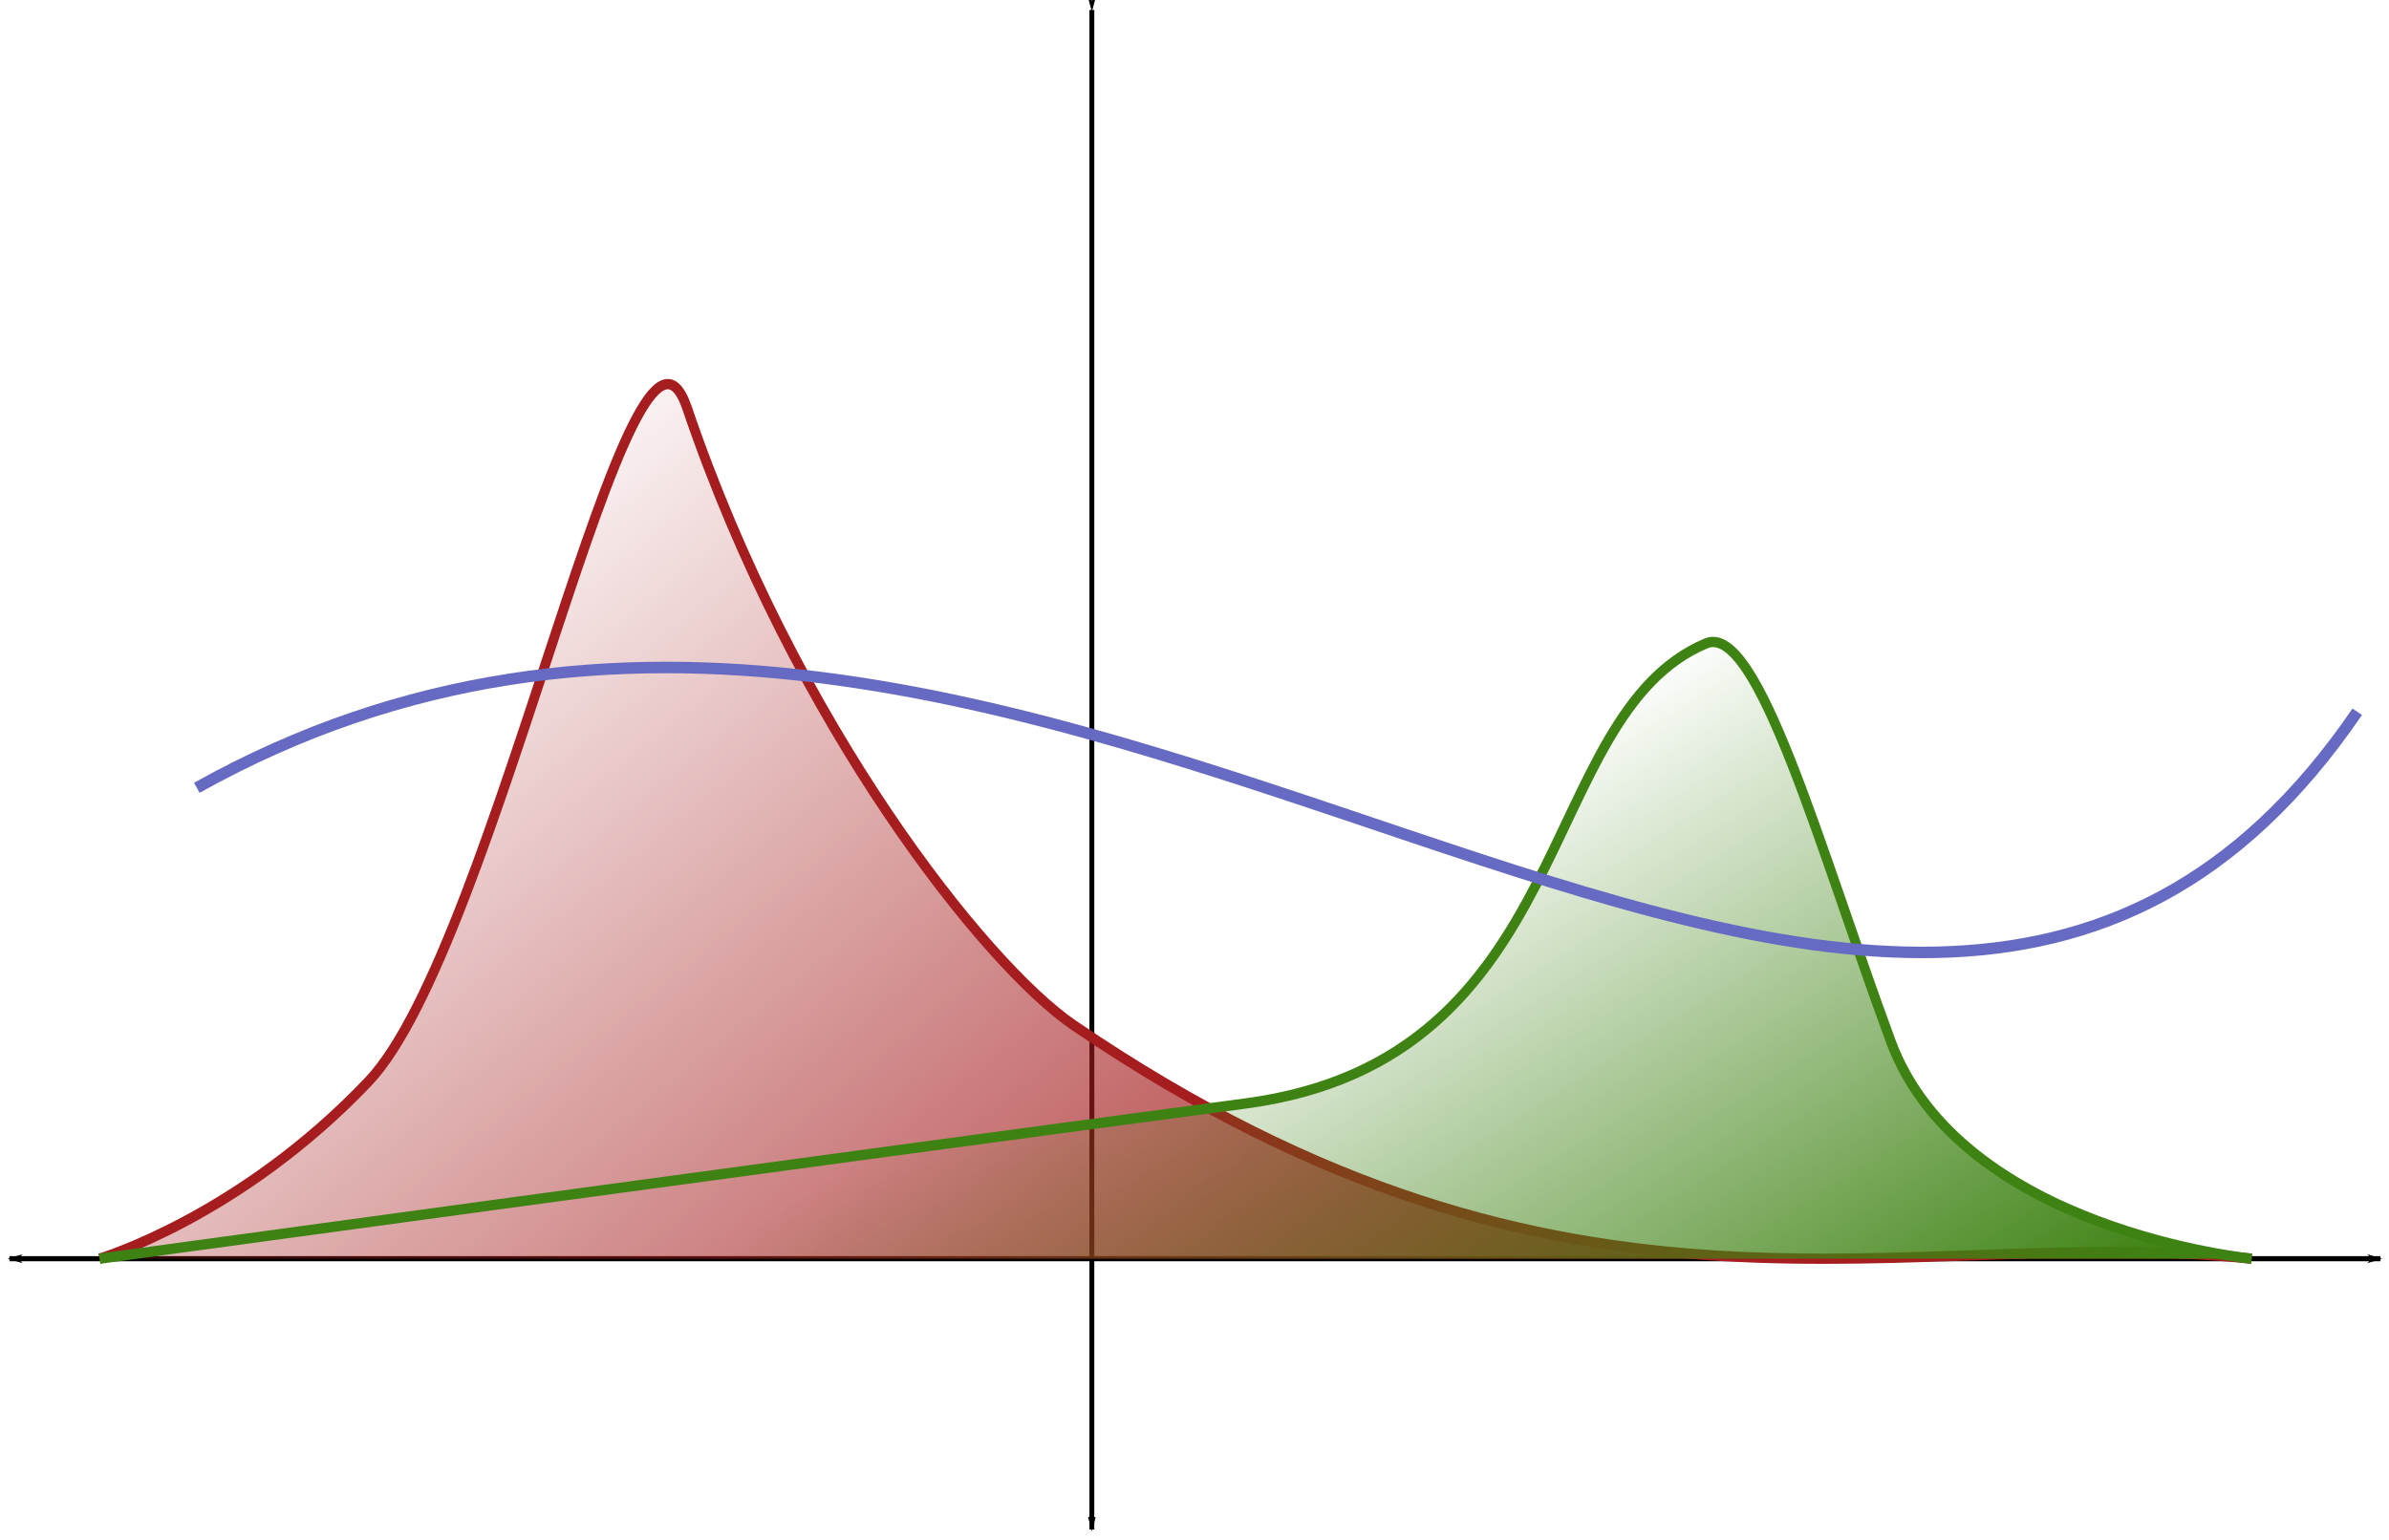 <?xml version="1.0" encoding="UTF-8" standalone="no"?>
<svg
   xmlns:dc="http://purl.org/dc/elements/1.1/"
   xmlns:cc="http://creativecommons.org/ns#"
   xmlns:rdf="http://www.w3.org/1999/02/22-rdf-syntax-ns#"
   xmlns:svg="http://www.w3.org/2000/svg"
   xmlns="http://www.w3.org/2000/svg"
   xmlns:xlink="http://www.w3.org/1999/xlink"
   xmlns:sodipodi="http://sodipodi.sourceforge.net/DTD/sodipodi-0.dtd"
   xmlns:inkscape="http://www.inkscape.org/namespaces/inkscape"
   width="207.731mm"
   height="133.962mm"
   viewBox="0 0 207.731 133.962"
   version="1.1"
   id="svg8"
   sodipodi:docname="2021-04-10_01-54.svg"
   inkscape:version="1.0.2 (e86c870879, 2021-01-15, custom)"
   inkscape:export-filename="/home/zack/SparkleShare/github.com/Notes/Visualizations/Notes_Covers/figures/2021-04-10_01-54.png"
   inkscape:export-xdpi="159.75999"
   inkscape:export-ydpi="159.75999">
  <defs
     id="defs2">
    <linearGradient
       inkscape:collect="always"
       id="linearGradient3407">
      <stop
         style="stop-color:#a51d1e;stop-opacity:1;"
         offset="0"
         id="stop3403" />
      <stop
         style="stop-color:#a51d1e;stop-opacity:0;"
         offset="1"
         id="stop3405" />
    </linearGradient>
    <linearGradient
       inkscape:collect="always"
       id="linearGradient1455">
      <stop
         style="stop-color:#3e8213;stop-opacity:1;"
         offset="0"
         id="stop1451" />
      <stop
         style="stop-color:#3e8213;stop-opacity:0;"
         offset="1"
         id="stop1453" />
    </linearGradient>
    <marker
       style="overflow:visible"
       id="marker1295"
       refX="0"
       refY="0"
       orient="auto"
       inkscape:stockid="Arrow1Lend"
       inkscape:isstock="true">
      <path
         transform="matrix(-0.8,0,0,-0.8,-10,0)"
         style="fill:#000000;fill-opacity:1;fill-rule:evenodd;stroke:#000000;stroke-width:1pt;stroke-opacity:1"
         d="M 0,0 5,-5 -12.5,0 5,5 Z"
         id="path1293" />
    </marker>
    <marker
       style="overflow:visible"
       id="marker1243"
       refX="0"
       refY="0"
       orient="auto"
       inkscape:stockid="Arrow1Lstart"
       inkscape:isstock="true">
      <path
         transform="matrix(0.8,0,0,0.8,10,0)"
         style="fill:#000000;fill-opacity:1;fill-rule:evenodd;stroke:#000000;stroke-width:1pt;stroke-opacity:1"
         d="M 0,0 5,-5 -12.5,0 5,5 Z"
         id="path1241" />
    </marker>
    <marker
       style="overflow:visible"
       id="marker1197"
       refX="0"
       refY="0"
       orient="auto"
       inkscape:stockid="Arrow1Lstart"
       inkscape:isstock="true"
       inkscape:collect="always">
      <path
         transform="matrix(0.8,0,0,0.8,10,0)"
         style="fill:#000000;fill-opacity:1;fill-rule:evenodd;stroke:#000000;stroke-width:1pt;stroke-opacity:1"
         d="M 0,0 5,-5 -12.5,0 5,5 Z"
         id="path1195" />
    </marker>
    <marker
       style="overflow:visible"
       id="Arrow1Lstart"
       refX="0"
       refY="0"
       orient="auto"
       inkscape:stockid="Arrow1Lstart"
       inkscape:isstock="true">
      <path
         transform="matrix(0.8,0,0,0.8,10,0)"
         style="fill:#000000;fill-opacity:1;fill-rule:evenodd;stroke:#000000;stroke-width:1pt;stroke-opacity:1"
         d="M 0,0 5,-5 -12.5,0 5,5 Z"
         id="path839" />
    </marker>
    <marker
       style="overflow:visible"
       id="Arrow1Lend"
       refX="0"
       refY="0"
       orient="auto"
       inkscape:stockid="Arrow1Lend"
       inkscape:isstock="true"
       inkscape:collect="always">
      <path
         transform="matrix(-0.8,0,0,-0.8,-10,0)"
         style="fill:#000000;fill-opacity:1;fill-rule:evenodd;stroke:#000000;stroke-width:1pt;stroke-opacity:1"
         d="M 0,0 5,-5 -12.5,0 5,5 Z"
         id="path842" />
    </marker>
    <linearGradient
       inkscape:collect="always"
       xlink:href="#linearGradient1455"
       id="linearGradient1457"
       x1="179.083"
       y1="140.146"
       x2="139.396"
       y2="74"
       gradientUnits="userSpaceOnUse" />
    <linearGradient
       inkscape:collect="always"
       xlink:href="#linearGradient3407"
       id="linearGradient3409"
       x1="128.812"
       y1="150.729"
       x2="41.5"
       y2="36.958"
       gradientUnits="userSpaceOnUse" />
  </defs>
  <sodipodi:namedview
     id="base"
     pagecolor="#ffffff"
     bordercolor="#000000"
     borderopacity="1"
     inkscape:pageopacity="0.0"
     inkscape:pageshadow="2"
     inkscape:zoom="1.4"
     inkscape:cx="398.12519"
     inkscape:cy="277.33128"
     inkscape:document-units="mm"
     inkscape:current-layer="layer1"
     inkscape:document-rotation="0"
     showgrid="true"
     showborder="true"
     borderlayer="true"
     inkscape:showpageshadow="false"
     objecttolerance="10000"
     guidetolerance="10000"
     inkscape:snap-perpendicular="true"
     inkscape:snap-tangential="true"
     inkscape:window-width="1920"
     inkscape:window-height="1080"
     inkscape:window-x="0"
     inkscape:window-y="0"
     inkscape:window-maximized="0">
    <sodipodi:guide
       position="-1.895,135.473"
       orientation="0,793.701"
       id="guide10" />
    <sodipodi:guide
       position="208.105,135.473"
       orientation="559.37,0"
       id="guide12" />
    <sodipodi:guide
       position="208.105,-12.527"
       orientation="0,-793.701"
       id="guide14" />
    <inkscape:grid
       type="xygrid"
       id="grid20"
       dotted="true"
       units="px"
       originx="103.105"
       originy="72.489" />
  </sodipodi:namedview>
  <g
     inkscape:label="Layer 1"
     inkscape:groupmode="layer"
     id="layer1"
     transform="translate(-1.895,-1.511)">
    <g
       id="g3439"
       transform="matrix(0.847,0,0,0.893,12.383,2.378)">
      <path
         style="fill:none;stroke:#000000;stroke-width:0.5;stroke-linecap:butt;stroke-linejoin:miter;stroke-miterlimit:4;stroke-dasharray:none;stroke-opacity:1;marker-start:url(#marker1243);marker-end:url(#marker1295)"
         d="M -11.417,121.625 H 232"
         id="path835" />
      <path
         style="fill:none;stroke:#000000;stroke-width:0.5;stroke-linecap:butt;stroke-linejoin:miter;stroke-miterlimit:4;stroke-dasharray:none;stroke-opacity:1;marker-start:url(#marker1197);marker-end:url(#Arrow1Lend)"
         d="M 99.708,1.2854924e-6 V 148"
         id="path837" />
      <path
         style="fill:url(#linearGradient3409);fill-opacity:1;stroke:#a51d1e;stroke-width:1;stroke-linecap:butt;stroke-linejoin:miter;stroke-miterlimit:4;stroke-dasharray:none;stroke-opacity:1"
         d="m -2.156,121.625 c 0,0 14.386,-4.048 27.615,-17.277 C 38.688,91.119 52.525,23.037 58.163,38.794 69.189,69.608 88.759,93.009 97.819,98.87 149.089,132.043 183.299,118.053 218.771,121.625"
         id="path1429"
         sodipodi:nodetypes="csssc" />
      <path
         style="fill:url(#linearGradient1457);fill-opacity:1;stroke:#3e8213;stroke-width:1;stroke-linecap:butt;stroke-linejoin:miter;stroke-miterlimit:4;stroke-dasharray:none;stroke-opacity:1"
         d="m 218.771,121.625 c 0,0 -29.854,-2.735 -37.042,-21.167 C 174.541,82.026 168.089,59.566 162.762,61.696 145.192,68.718 149.661,102.174 115.538,106.499 67.166,112.63 -2.156,121.625 -2.156,121.625"
         id="path1429-3"
         sodipodi:nodetypes="csssc" />
    </g>
    <path
       id="path3561"
       style="fill:none;stroke:#666ac2;stroke-width:1;stroke-linecap:butt;stroke-linejoin:miter;stroke-opacity:1;stroke-miterlimit:4;stroke-dasharray:none"
       d="M 19.01,70.031 C 91.502,29.498 165.472,124.07 206.865,63.417"
       sodipodi:nodetypes="cc" />
  </g>
</svg>
